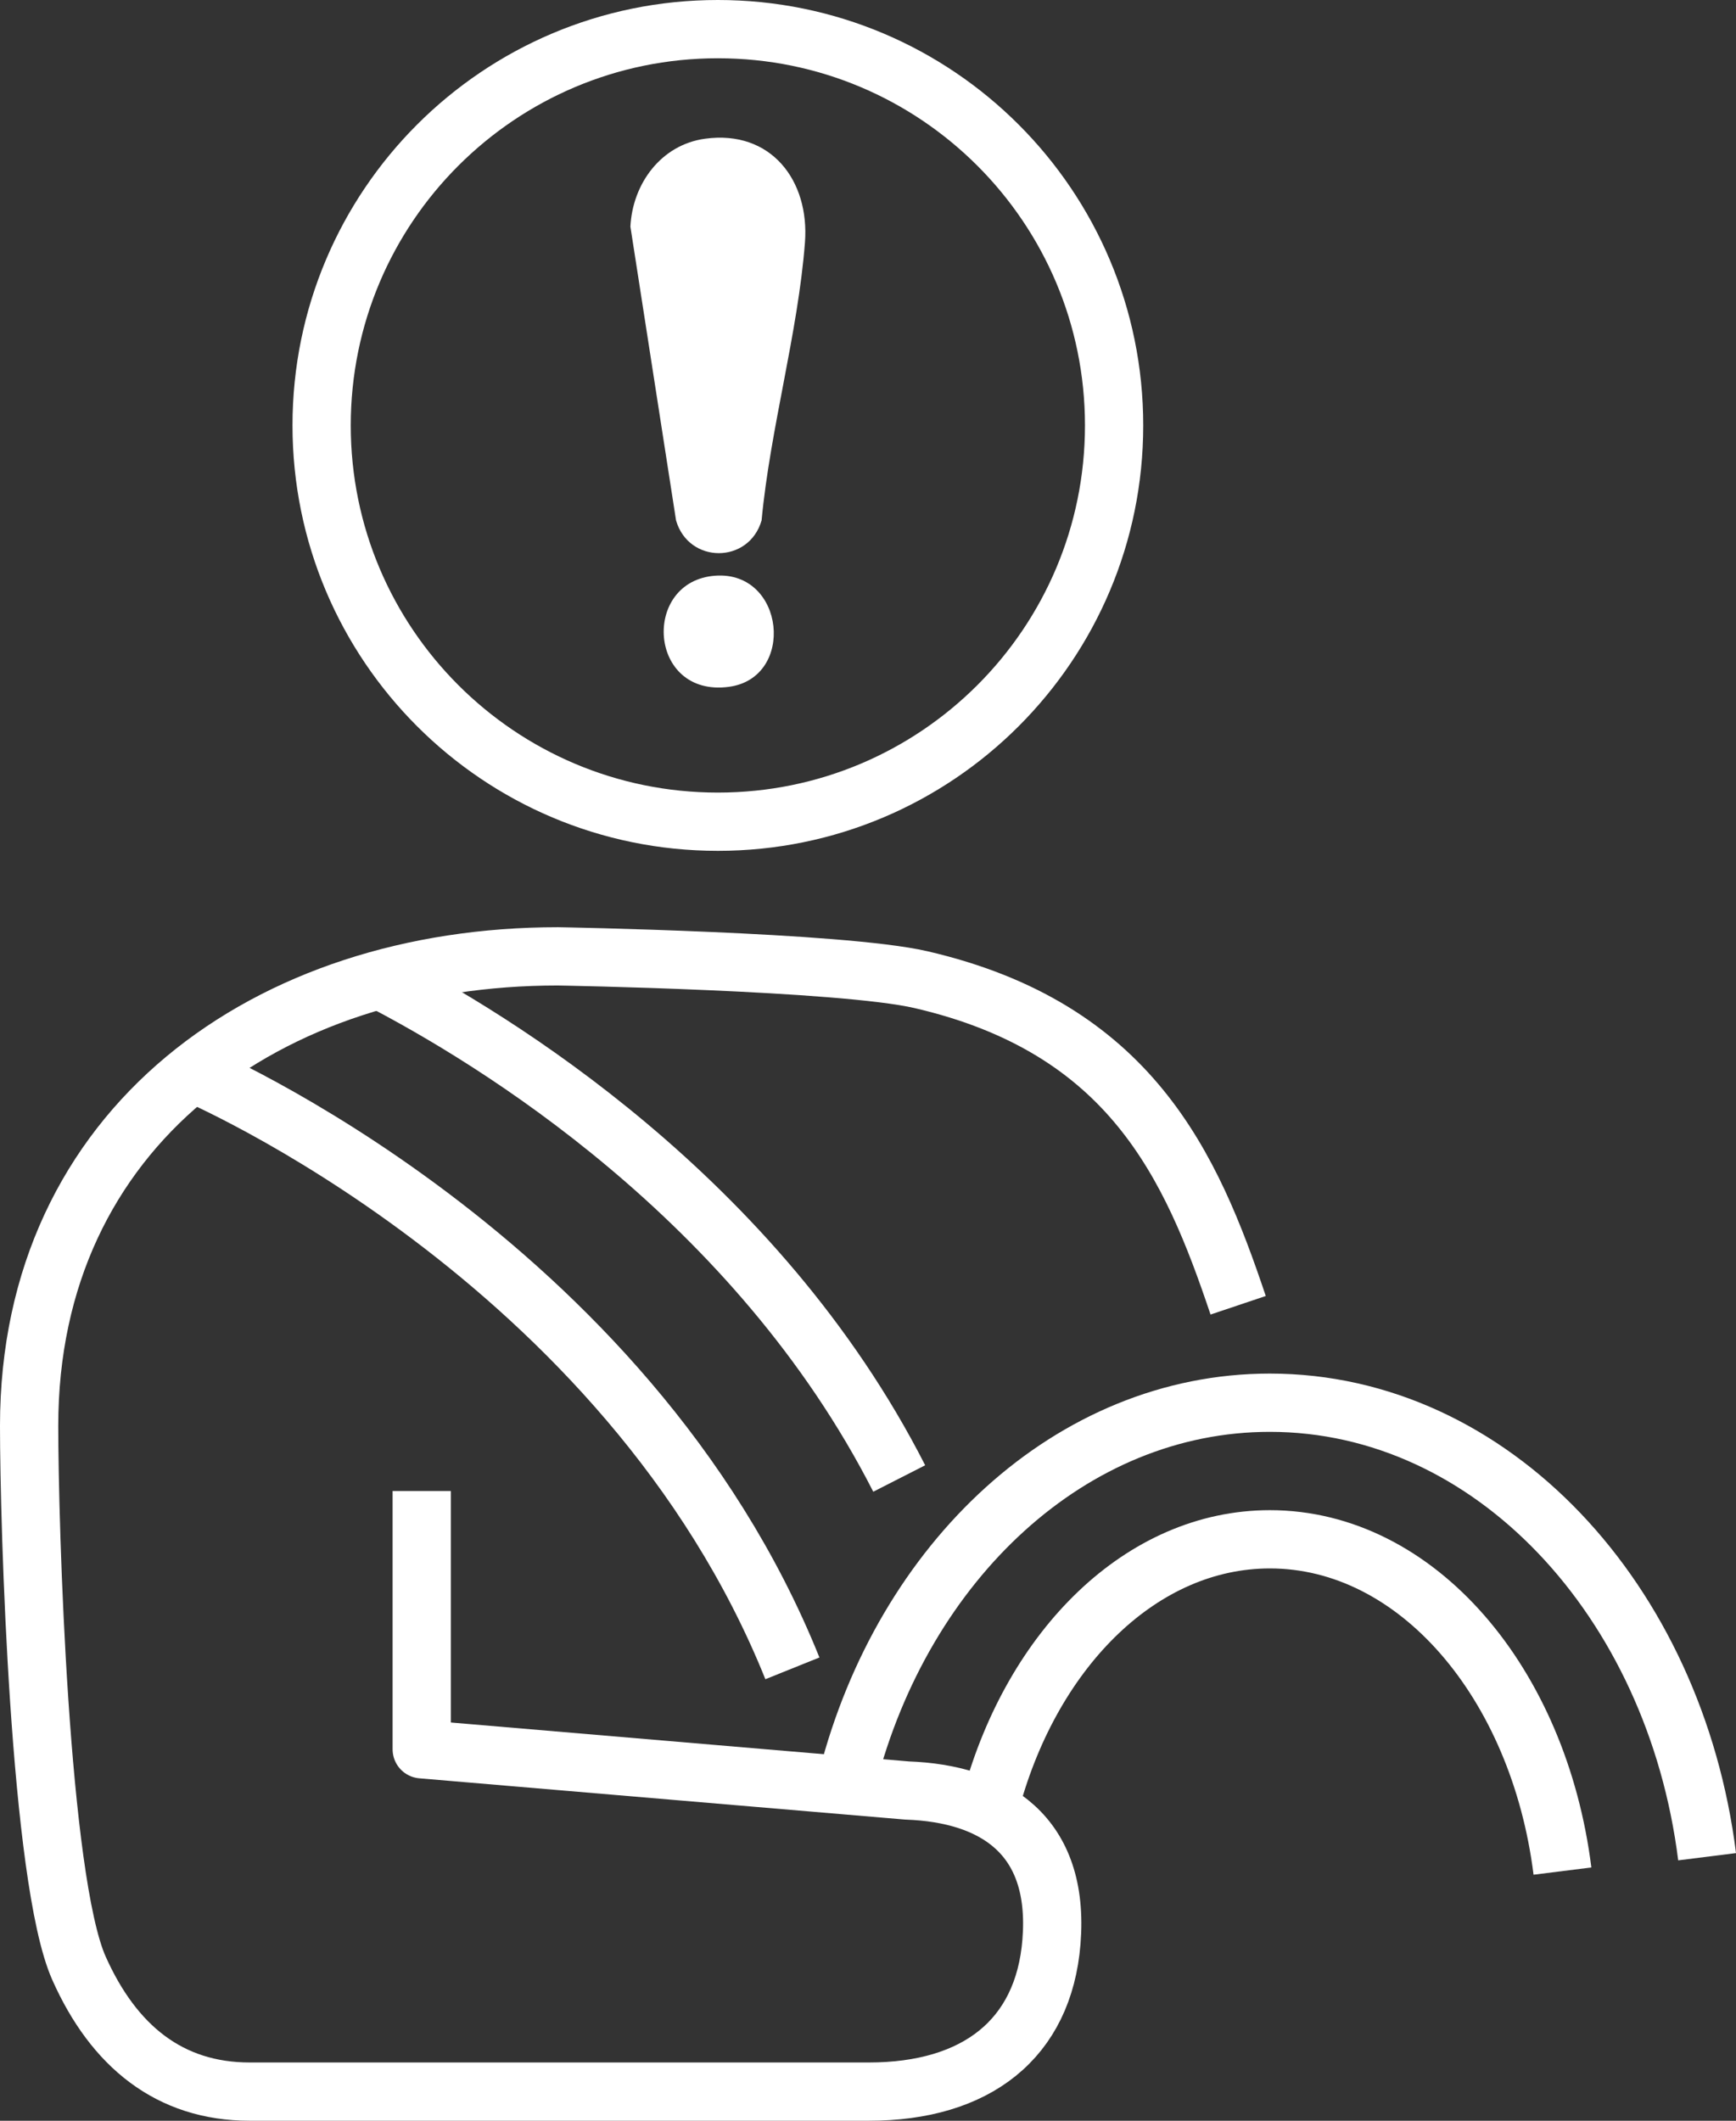 <?xml version="1.0" encoding="UTF-8"?>
<svg id="Layer_2" data-name="Layer 2" xmlns="http://www.w3.org/2000/svg" viewBox="0 0 506.56 618.74">
  <rect x="0" y="0" width="506.56" height="618.74" fill="#333333" stroke="none"/>
  <defs>
    <style>
      .cls-1 {
        fill: #fff;
      }

      .cls-2 {
        stroke-miterlimit: 10;
      }

      .cls-2, .cls-3 {
        fill: none;
        stroke: #fff;
        stroke-width: 17px;
      }

      .cls-3 {
        stroke-linejoin: round;
      }
    </style>
  </defs>
  <g id="Layer_1-2" data-name="Layer 1">
    <g>
      <path class="cls-3" d="M361.29,380.82c-13.72-40.87-31.44-80.85-92.56-95-23.34-5.39-105.97-6.8-105.97-6.8-84.52,0-154.26,49.82-154.26,136.98,0,28.93,3.03,132.35,14.54,158.23,10.15,22.78,26.47,36.01,49.84,36.01h180.62c31.38,0,51.02-15.31,53.31-43.67,2.55-31.35-16.87-43.27-42.13-44.18l-141.62-12.03v-75.35"/>
      <path class="cls-3" d="M247.28,518.92c16.34-63.53,65.35-109.67,123.25-109.67,64.65,0,118.18,57.46,127.6,132.46"/>
      <path class="cls-3" d="M289.31,525.02c12.21-44.32,43.97-75.92,81.24-75.92,42.88,0,78.48,41.87,85.37,96.8"/>
      <path class="cls-3" d="M56.19,313s126.69,53.6,175.03,173.75"/>
      <path class="cls-3" d="M110.75,285.82c32.95,17.04,109.92,63.67,151.64,145.54"/>
      <path class="cls-2" d="M325.09,124.12c0,63.86-51.76,115.62-115.62,115.62s-115.62-51.76-115.62-115.62S145.61,8.5,209.47,8.5s115.62,51.76,115.62,115.62Z"/>
    </g>
    <path class="cls-1" d="M205.75,40.47c-12.87,1.75-21.18,13.15-21.8,25.65l13.32,85.72c3.69,12.71,21.25,12.74,24.96,0,2.49-26.57,10.62-54.7,12.65-81.06,1.39-18.1-9.89-32.94-29.13-30.31Z"/>
    <path class="cls-1" d="M208.74,167.96c-21.64,1.53-19.68,35.56,3.92,32.43,19.57-2.59,16.44-33.87-3.92-32.43Z"/>
  </g>
</svg>